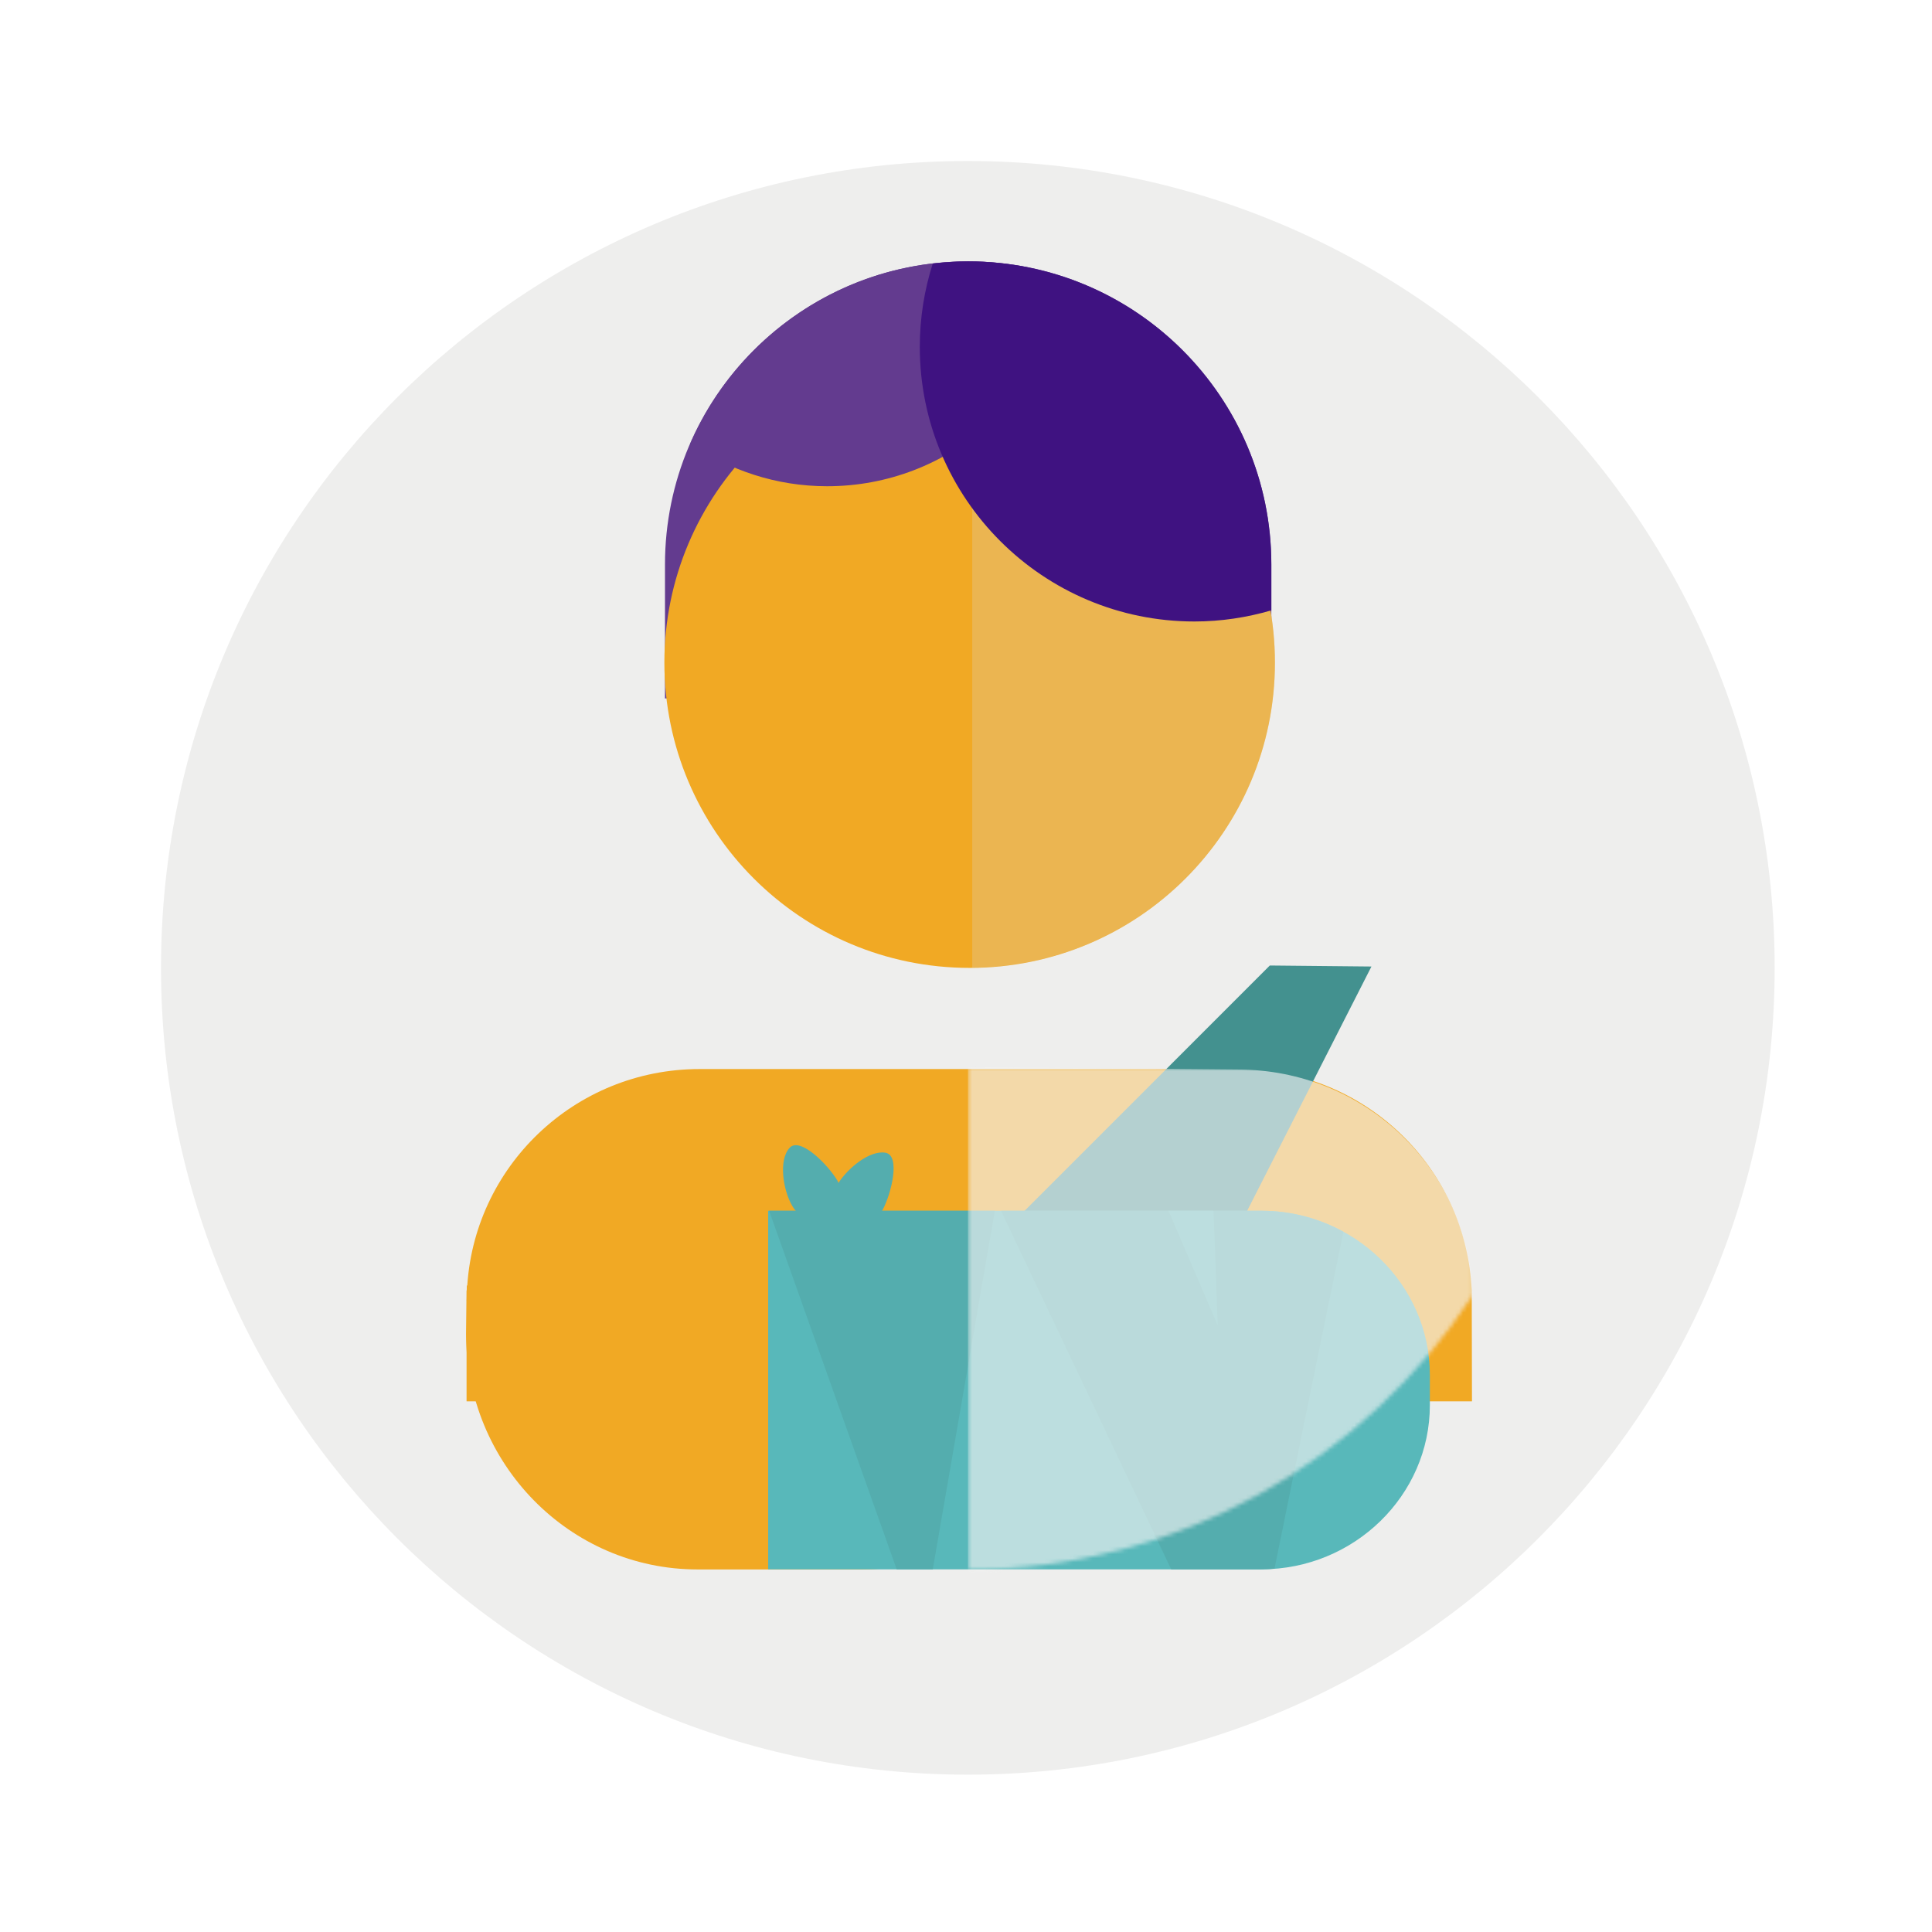 <?xml version="1.0" encoding="UTF-8" standalone="no"?>
<svg width="480px" height="480px" viewBox="0 0 480 480" version="1.1" xmlns="http://www.w3.org/2000/svg" xmlns:xlink="http://www.w3.org/1999/xlink">
    <!-- Generator: sketchtool 39.1 (31720) - http://www.bohemiancoding.com/sketch -->
    <title>CA3FE6DF-EC14-43A7-BEB2-F035FDABBB3B</title>
    <desc>Created with sketchtool.</desc>
    <defs>
        <path d="M0.482,125.316 C52.999,125.259 99.189,98.137 125.898,57.126 L125.898,0.482 L0.482,0.482 L0.482,125.316 L0.482,125.316 Z" id="path-1"></path>
    </defs>
    <g id="Icon-Coberturas-" stroke="none" stroke-width="1" fill="none" fill-rule="evenodd">
        <g id="Icones-Coberturas-Auto" transform="translate(-2528, -115)">
            <g id="Group-8" transform="translate(2568, 155)">
                <path d="M400.909,200.455 C400.909,311.163 311.162,400.91 200.454,400.91 C89.746,400.91 0,311.163 0,200.455 C0,89.747 89.746,0 200.454,0 C311.162,0 400.909,89.747 400.909,200.455" id="Fill-1" fill="#EEEEED"></path>
                <g id="Page-1" transform="translate(74.999, 24)">
                    <path d="M0.789,267.317 C0.789,299.685 26.538,325.923 58.301,325.923 L99.15,325.923 C130.909,325.923 156.66,299.685 156.66,267.317 L0.982,255.379 L0.789,267.317 Z" id="Fill-1" fill="#F1A924"></path>
                    <path d="M250.649,256.591 C249.282,226.002 223.977,201.603 192.868,201.603 L58.808,201.603 C27.704,201.603 2.396,226.002 1.029,256.591 L0.917,256.591 L0.917,258.797 C0.916,258.923 0.898,259.045 0.898,259.171 L0.917,259.171 L0.917,284.162 L250.71,284.162 L250.649,256.591 Z" id="Fill-3" fill="#F1A924"></path>
                    <g id="Group-27" transform="translate(50, 0.646)">
                        <path d="M150.861,108.871 L150.861,75.617 C150.861,34.017 117.138,0.293 75.538,0.293 C33.938,0.293 0.214,34.017 0.214,75.617 L0.214,108.871 L150.861,108.871 Z" id="Fill-5" fill="#633B8F"></path>
                        <polygon id="Fill-7" fill="#43918F" points="150.482 175.232 89.482 236.252 144.815 236.252 175.732 175.482"></polygon>
                        <path d="M151.754,99.98 C151.754,141.869 117.797,175.826 75.908,175.826 C34.02,175.826 0.062,141.869 0.062,99.98 C0.062,58.091 34.02,24.134 75.908,24.134 C117.797,24.134 151.754,58.091 151.754,99.98" id="Fill-9" fill="#F1A924"></path>
                        <path d="M76.551,24.166 L76.551,175.793 C118.14,175.444 151.753,141.651 151.753,99.98 C151.753,58.309 118.14,24.515 76.551,24.166" id="Fill-11" fill-opacity="0.5" fill="#DBDBDB" style="mix-blend-mode: multiply;" opacity="0.5"></path>
                        <path d="M6.509,45.518 C16.188,52.181 27.853,56.158 40.492,56.158 C70.765,56.158 95.745,33.785 99.976,4.686 C96.661,3.435 93.216,2.466 89.706,1.669 C85.112,0.794 80.386,0.294 75.538,0.294 C44.646,0.294 18.13,18.908 6.509,45.518" id="Fill-13" fill="#633B8F"></path>
                        <path d="M75.537,0.293 C72.555,0.293 69.626,0.512 66.734,0.851 C64.659,7.377 63.523,14.319 63.523,21.532 C63.523,59.214 94.07,89.76 131.75,89.76 C138.392,89.76 144.792,88.764 150.861,86.996 L150.861,75.617 C150.861,34.017 117.136,0.293 75.537,0.293" id="Fill-15" fill="#3F1281"></path>
                        <path d="M148.384,236.166 L25.85,236.166 L25.85,325.249 L148.384,325.249 C171.409,325.249 190.246,306.898 190.246,284.468 L190.246,276.948 C190.246,254.518 171.409,236.166 148.384,236.166" id="Fill-17" fill="#58B8BA"></path>
                        <polygon id="Fill-19" fill="#54ADAE" points="82.169 236.166 26.088 236.166 57.78 325.249 66.745 325.249"></polygon>
                        <path d="M148.384,236.166 L83.686,236.166 L125.974,325.249 L148.384,325.249 C149.485,325.249 150.566,325.17 151.646,325.088 C155.942,303.966 163.465,267.065 168.78,241.394 C162.733,238.079 155.781,236.166 148.384,236.166" id="Fill-21" fill="#54ADAE"></path>
                        <path d="M43.33,229.236 C43.238,229.056 43.171,228.872 43.066,228.695 C40.761,224.784 33.833,217.733 31.202,220.504 C28.37,223.486 29.537,231.063 31.842,234.974 C32.203,235.586 32.628,236.125 33.079,236.628 L53.847,236.628 C54.004,236.384 54.176,236.156 54.316,235.895 C56.45,231.893 58.802,222.405 54.988,221.744 C51.167,221.08 45.78,225.407 43.33,229.236" id="Fill-23" fill="#54ADAE"></path>
                        <polygon id="Fill-25" fill="#58B8BA" points="137.542 264.632 136.498 236.167 125.316 236.167"></polygon>
                    </g>
                    <g id="Group-30" transform="translate(125, 200.646)">
                        <mask id="mask-2" fill="white">
                            <use xlink:href="#path-1"></use>
                        </mask>
                        <g id="Clip-29" style="mix-blend-mode: multiply;"></g>
                        <path d="M125.827,56.063 C124.388,25.474 98.879,1.075 67.519,1.075 L0.482,0.482 L0.482,141.732 L106.56,123.33 L125.827,58.643 C125.898,58.173 125.838,57.718 125.827,57.251 L125.827,56.063 Z" id="Fill-28" fill="#F3F3F3" style="mix-blend-mode: multiply;" opacity="0.8" mask="url(#mask-2)"></path>
                    </g>
                </g>
            </g>
        </g>
    </g>
</svg>